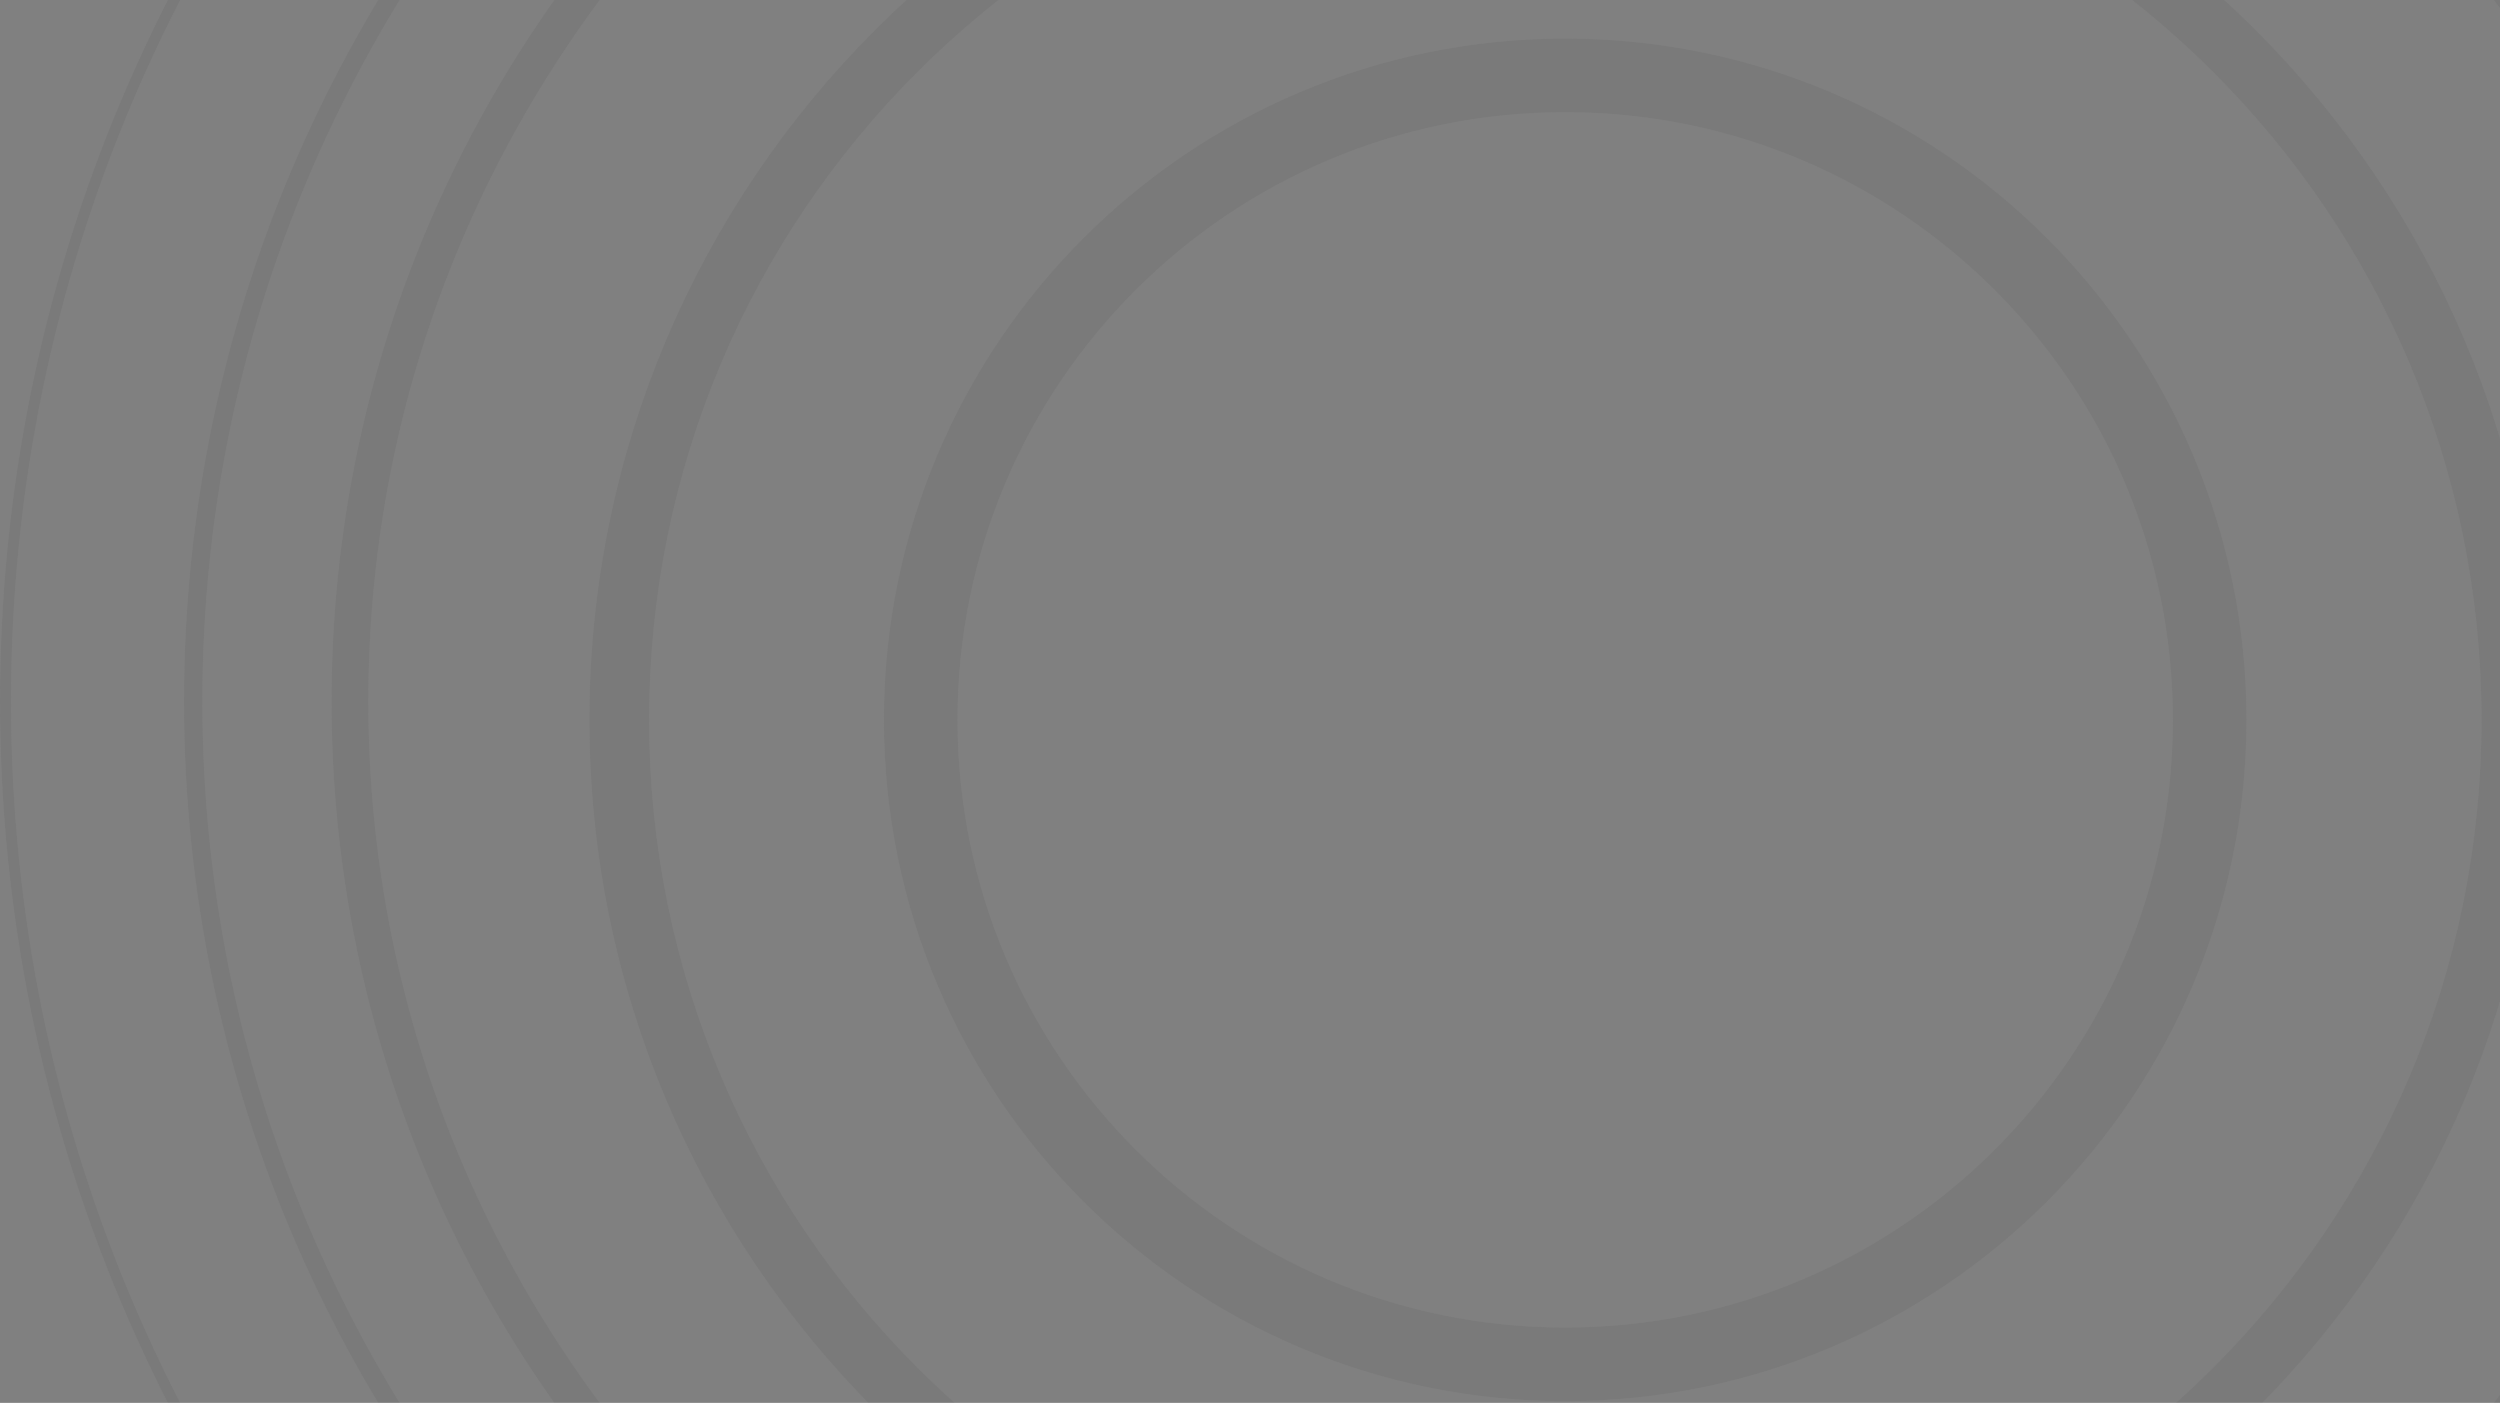 <svg width="139" height="78" viewBox="0 0 139 78" fill="none" xmlns="http://www.w3.org/2000/svg">
<rect x="0" y="0" width="139" height="78" fill="#808080" stroke="none"/>
<g opacity="0.13">
<path fill-rule="evenodd" clip-rule="evenodd" d="M171.386 39C171.386 86.157 133.157 124.386 86 124.386C38.843 124.386 0.614 86.157 0.614 39C0.614 -8.157 38.843 -46.386 86 -46.386C133.157 -46.386 171.386 -8.157 171.386 39ZM172 39C172 86.496 133.496 125 86 125C38.504 125 0 86.496 0 39C0 -8.496 38.504 -47 86 -47C133.496 -47 172 -8.496 172 39ZM85.992 113.738C127.268 113.738 160.73 80.277 160.73 39C160.73 -2.277 127.268 -35.738 85.992 -35.738C44.715 -35.738 11.254 -2.277 11.254 39C11.254 80.277 44.715 113.738 85.992 113.738ZM85.992 114.762C127.834 114.762 161.754 80.842 161.754 39C161.754 -2.842 127.834 -36.762 85.992 -36.762C44.15 -36.762 10.23 -2.842 10.23 39C10.23 80.842 44.15 114.762 85.992 114.762ZM86.005 104.524C122.192 104.524 151.528 75.188 151.528 39.001C151.528 2.813 122.192 -26.523 86.005 -26.523C49.817 -26.523 20.481 2.813 20.481 39.001C20.481 75.188 49.817 104.524 86.005 104.524ZM86.005 106.572C123.323 106.572 153.576 76.319 153.576 39.001C153.576 1.682 123.323 -28.571 86.005 -28.571C48.686 -28.571 18.433 1.682 18.433 39.001C18.433 76.319 48.686 106.572 86.005 106.572ZM87.032 90.964C115.165 90.964 137.972 68.157 137.972 40.024C137.972 11.891 115.165 -10.916 87.032 -10.916C58.899 -10.916 36.092 11.891 36.092 40.024C36.092 68.157 58.899 90.964 87.032 90.964ZM87.032 94.286C117 94.286 141.294 69.992 141.294 40.024C141.294 10.056 117 -14.238 87.032 -14.238C57.064 -14.238 32.77 10.056 32.77 40.024C32.77 69.992 57.064 94.286 87.032 94.286ZM120.811 40.024C120.811 58.683 105.685 73.81 87.025 73.81C68.366 73.81 53.24 58.683 53.24 40.024C53.24 21.365 68.366 6.238 87.025 6.238C105.685 6.238 120.811 21.365 120.811 40.024ZM124.906 40.024C124.906 60.945 107.946 77.905 87.025 77.905C66.104 77.905 49.144 60.945 49.144 40.024C49.144 19.103 66.104 2.143 87.025 2.143C107.946 2.143 124.906 19.103 124.906 40.024Z" fill="white" fill-opacity="0.23" style="mix-blend-mode:lighten"/>
<path fill-rule="evenodd" clip-rule="evenodd" d="M171.386 39C171.386 86.157 133.157 124.386 86 124.386C38.843 124.386 0.614 86.157 0.614 39C0.614 -8.157 38.843 -46.386 86 -46.386C133.157 -46.386 171.386 -8.157 171.386 39ZM172 39C172 86.496 133.496 125 86 125C38.504 125 0 86.496 0 39C0 -8.496 38.504 -47 86 -47C133.496 -47 172 -8.496 172 39ZM85.992 113.738C127.268 113.738 160.73 80.277 160.73 39C160.73 -2.277 127.268 -35.738 85.992 -35.738C44.715 -35.738 11.254 -2.277 11.254 39C11.254 80.277 44.715 113.738 85.992 113.738ZM85.992 114.762C127.834 114.762 161.754 80.842 161.754 39C161.754 -2.842 127.834 -36.762 85.992 -36.762C44.15 -36.762 10.23 -2.842 10.23 39C10.23 80.842 44.15 114.762 85.992 114.762ZM86.005 104.524C122.192 104.524 151.528 75.188 151.528 39.001C151.528 2.813 122.192 -26.523 86.005 -26.523C49.817 -26.523 20.481 2.813 20.481 39.001C20.481 75.188 49.817 104.524 86.005 104.524ZM86.005 106.572C123.323 106.572 153.576 76.319 153.576 39.001C153.576 1.682 123.323 -28.571 86.005 -28.571C48.686 -28.571 18.433 1.682 18.433 39.001C18.433 76.319 48.686 106.572 86.005 106.572ZM87.032 90.964C115.165 90.964 137.972 68.157 137.972 40.024C137.972 11.891 115.165 -10.916 87.032 -10.916C58.899 -10.916 36.092 11.891 36.092 40.024C36.092 68.157 58.899 90.964 87.032 90.964ZM87.032 94.286C117 94.286 141.294 69.992 141.294 40.024C141.294 10.056 117 -14.238 87.032 -14.238C57.064 -14.238 32.77 10.056 32.77 40.024C32.77 69.992 57.064 94.286 87.032 94.286ZM120.811 40.024C120.811 58.683 105.685 73.81 87.025 73.81C68.366 73.81 53.24 58.683 53.24 40.024C53.24 21.365 68.366 6.238 87.025 6.238C105.685 6.238 120.811 21.365 120.811 40.024ZM124.906 40.024C124.906 60.945 107.946 77.905 87.025 77.905C66.104 77.905 49.144 60.945 49.144 40.024C49.144 19.103 66.104 2.143 87.025 2.143C107.946 2.143 124.906 19.103 124.906 40.024Z" fill="#545454" style="mix-blend-mode:color-dodge"/>
</g>
</svg>
